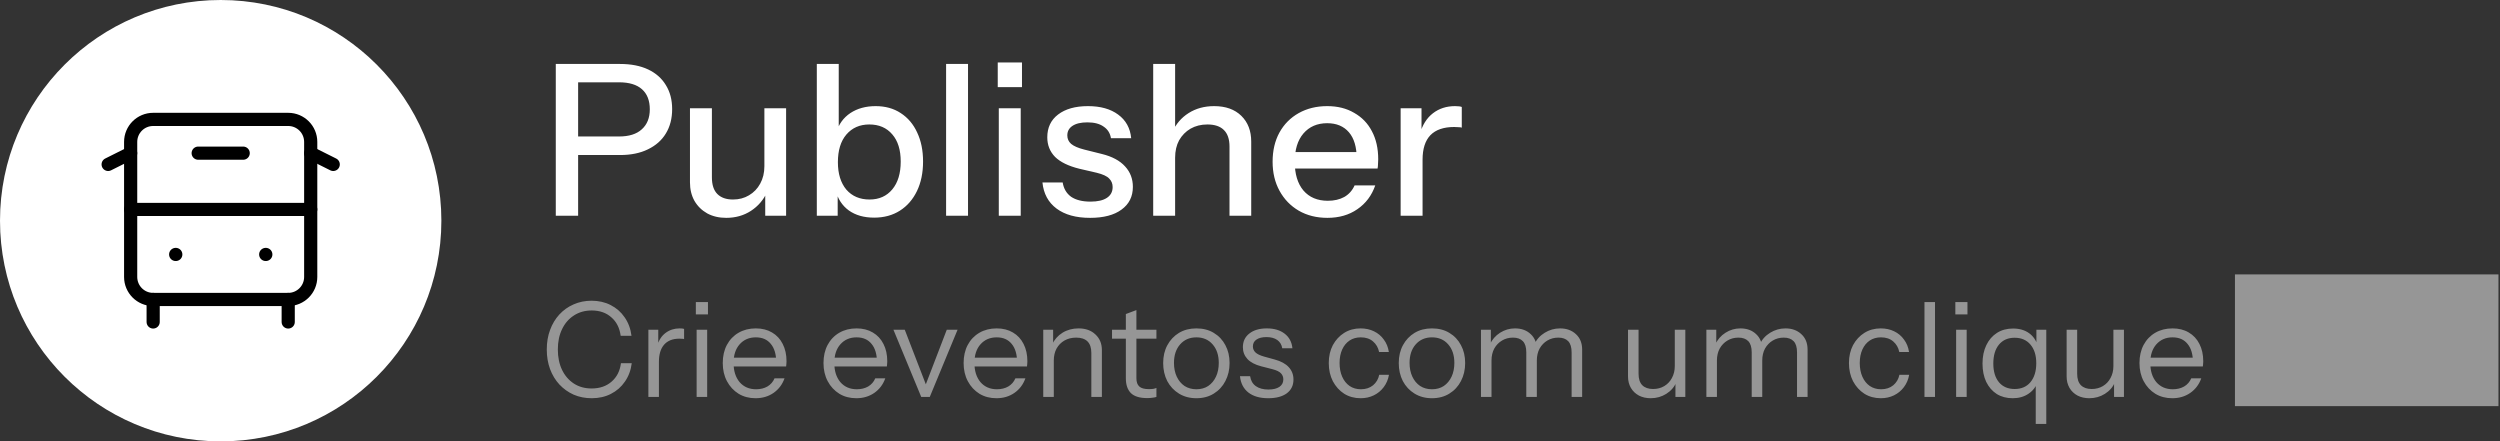 <svg width="759" height="134" viewBox="0 0 759 134" fill="none" xmlns="http://www.w3.org/2000/svg">
<rect x="0" y="0" width="759" height="134" fill="#333333" stroke="none"/>
<g clip-path="url(#clip0_43_82)">
<path d="M134 67C134 104.003 104.003 134 67 134C29.997 134 0 104.003 0 67C0 29.997 29.997 0 67 0C104.003 0 134 29.997 134 67Z" fill="white"/>
<path d="M39.667 46.5L32.833 49.917" stroke="black" stroke-width="4" stroke-linecap="round" stroke-linejoin="round"/>
<path d="M60.167 46.5H73.833" stroke="black" stroke-width="4" stroke-linecap="round" stroke-linejoin="round"/>
<path d="M101.167 49.917L94.333 46.5" stroke="black" stroke-width="4" stroke-linecap="round" stroke-linejoin="round"/>
<path d="M87.5 36.25H46.5C42.726 36.25 39.667 39.309 39.667 43.083V84.083C39.667 87.857 42.726 90.917 46.5 90.917H87.5C91.274 90.917 94.333 87.857 94.333 84.083V43.083C94.333 39.309 91.274 36.25 87.5 36.25Z" stroke="black" stroke-width="4" stroke-linecap="round" stroke-linejoin="round"/>
<path d="M39.667 63.583H94.333" stroke="black" stroke-width="4" stroke-linecap="round" stroke-linejoin="round"/>
<path d="M53.333 77.25H53.368" stroke="black" stroke-width="4" stroke-linecap="round" stroke-linejoin="round"/>
<path d="M80.667 77.25H80.702" stroke="black" stroke-width="4" stroke-linecap="round" stroke-linejoin="round"/>
<path d="M46.5 90.917V97.75" stroke="black" stroke-width="4" stroke-linecap="round" stroke-linejoin="round"/>
<path d="M87.5 97.75V90.917" stroke="black" stroke-width="4" stroke-linecap="round" stroke-linejoin="round"/>
</g>
<path d="M168.736 65.5V19.42H188.256C191.584 19.42 194.421 19.975 196.768 21.084C199.115 22.193 200.907 23.772 202.144 25.82C203.424 27.868 204.064 30.3 204.064 33.116C204.064 35.975 203.424 38.449 202.144 40.54C200.907 42.588 199.093 44.188 196.704 45.34C194.357 46.492 191.541 47.068 188.256 47.068H173.92V41.436H187.936C190.965 41.436 193.269 40.711 194.848 39.26C196.469 37.809 197.28 35.783 197.28 33.18C197.28 30.535 196.491 28.508 194.912 27.1C193.333 25.692 191.008 24.988 187.936 24.988H175.52V65.5H168.736ZM220.484 66.14C218.308 66.14 216.388 65.692 214.724 64.796C213.06 63.857 211.758 62.577 210.82 60.956C209.924 59.335 209.476 57.479 209.476 55.388V32.86H216.132V53.852C216.132 56.113 216.686 57.799 217.796 58.908C218.905 60.017 220.484 60.572 222.532 60.572C224.366 60.572 225.988 60.145 227.396 59.292C228.846 58.439 229.977 57.265 230.788 55.772C231.641 54.236 232.068 52.465 232.068 50.46L232.9 58.268C231.833 60.657 230.19 62.577 227.972 64.028C225.796 65.436 223.3 66.14 220.484 66.14ZM232.324 65.5V57.82H232.068V32.86H238.66V65.5H232.324ZM265.393 66.076C262.321 66.076 259.761 65.351 257.713 63.9C255.665 62.407 254.321 60.337 253.681 57.692L254.321 57.564V65.5H247.985V19.42H254.641V40.348L253.937 40.156C254.662 37.681 256.07 35.74 258.161 34.332C260.294 32.924 262.854 32.22 265.841 32.22C268.785 32.22 271.323 32.924 273.457 34.332C275.633 35.74 277.297 37.703 278.449 40.22C279.643 42.737 280.241 45.681 280.241 49.052C280.241 52.465 279.622 55.452 278.385 58.012C277.147 60.572 275.419 62.556 273.201 63.964C270.982 65.372 268.379 66.076 265.393 66.076ZM263.985 60.572C266.886 60.572 269.19 59.548 270.897 57.5C272.603 55.452 273.457 52.636 273.457 49.052C273.457 45.511 272.603 42.759 270.897 40.796C269.19 38.791 266.865 37.788 263.921 37.788C261.019 37.788 258.694 38.812 256.945 40.86C255.238 42.865 254.385 45.66 254.385 49.244C254.385 52.743 255.238 55.516 256.945 57.564C258.694 59.569 261.041 60.572 263.985 60.572ZM287.235 65.5V19.42H293.891V65.5H287.235ZM303.235 65.5V32.86H309.891V65.5H303.235ZM302.915 26.46V18.972H310.275V26.46H302.915ZM330.948 66.14C326.681 66.14 323.289 65.201 320.772 63.324C318.255 61.447 316.825 58.801 316.484 55.388H322.628C322.927 57.265 323.78 58.716 325.188 59.74C326.639 60.721 328.601 61.212 331.076 61.212C333.252 61.212 334.916 60.828 336.068 60.06C337.22 59.292 337.796 58.204 337.796 56.796C337.796 55.772 337.455 54.919 336.772 54.236C336.132 53.511 334.852 52.913 332.932 52.444L327.684 51.228C324.399 50.417 321.945 49.223 320.324 47.644C318.745 46.023 317.956 44.039 317.956 41.692C317.956 38.748 319.044 36.444 321.22 34.78C323.439 33.073 326.468 32.22 330.308 32.22C334.105 32.22 337.156 33.073 339.46 34.78C341.807 36.487 343.129 38.876 343.428 41.948H337.284C337.028 40.412 336.281 39.239 335.044 38.428C333.849 37.575 332.207 37.148 330.116 37.148C328.153 37.148 326.639 37.511 325.572 38.236C324.548 38.919 324.036 39.879 324.036 41.116C324.036 42.14 324.42 42.993 325.188 43.676C325.999 44.359 327.321 44.935 329.156 45.404L334.532 46.748C337.647 47.516 339.993 48.775 341.572 50.524C343.151 52.231 343.94 54.3 343.94 56.732C343.94 59.676 342.788 61.98 340.484 63.644C338.223 65.308 335.044 66.14 330.948 66.14ZM350.11 65.5V19.42H356.766V65.5H350.11ZM373.278 65.5V44.508C373.278 42.247 372.702 40.561 371.55 39.452C370.44 38.343 368.776 37.788 366.558 37.788C364.638 37.788 362.931 38.215 361.438 39.068C359.987 39.921 358.835 41.095 357.982 42.588C357.171 44.081 356.766 45.852 356.766 47.9L355.934 40.092C357 37.66 358.643 35.74 360.862 34.332C363.08 32.924 365.662 32.22 368.606 32.22C372.104 32.22 374.856 33.201 376.862 35.164C378.867 37.127 379.87 39.729 379.87 42.972V65.5H373.278ZM403.002 66.14C399.717 66.14 396.815 65.415 394.298 63.964C391.823 62.513 389.882 60.508 388.474 57.948C387.066 55.388 386.362 52.444 386.362 49.116C386.362 45.745 387.045 42.801 388.41 40.284C389.818 37.724 391.781 35.74 394.298 34.332C396.815 32.924 399.695 32.22 402.938 32.22C406.095 32.22 408.826 32.903 411.13 34.268C413.477 35.591 415.269 37.447 416.506 39.836C417.786 42.225 418.426 45.063 418.426 48.348C418.426 48.86 418.405 49.351 418.362 49.82C418.362 50.247 418.319 50.695 418.234 51.164H390.842V46.172H413.562L411.898 48.156C411.898 44.657 411.109 41.991 409.53 40.156C407.951 38.321 405.754 37.404 402.938 37.404C399.909 37.404 397.498 38.449 395.706 40.54C393.957 42.588 393.082 45.447 393.082 49.116C393.082 52.828 393.957 55.729 395.706 57.82C397.498 59.911 399.973 60.956 403.13 60.956C405.05 60.956 406.714 60.572 408.122 59.804C409.53 58.993 410.575 57.82 411.258 56.284H417.53C416.463 59.356 414.65 61.767 412.09 63.516C409.573 65.265 406.543 66.14 403.002 66.14ZM425.235 65.5V32.86H431.571V40.988H431.891V65.5H425.235ZM431.891 48.476L431.059 40.732C431.827 37.959 433.149 35.847 435.027 34.396C436.904 32.945 439.144 32.22 441.747 32.22C442.728 32.22 443.411 32.305 443.795 32.476V38.748C443.581 38.663 443.283 38.62 442.899 38.62C442.515 38.577 442.045 38.556 441.491 38.556C438.291 38.556 435.88 39.388 434.259 41.052C432.68 42.716 431.891 45.191 431.891 48.476Z" fill="white"/>
<path d="M179.64 120.9C177.667 120.9 175.84 120.54 174.16 119.82C172.507 119.073 171.067 118.047 169.84 116.74C168.613 115.407 167.667 113.847 167 112.06C166.333 110.247 166 108.26 166 106.1C166 103.94 166.333 101.967 167 100.18C167.667 98.367 168.6 96.807 169.8 95.5C171.027 94.167 172.467 93.14 174.12 92.42C175.8 91.673 177.627 91.3 179.6 91.3C181.76 91.3 183.693 91.74 185.4 92.62C187.133 93.5 188.547 94.74 189.64 96.34C190.76 97.94 191.453 99.807 191.72 101.94H188.44C188.12 99.567 187.173 97.7 185.6 96.34C184.053 94.953 182.067 94.26 179.64 94.26C177.587 94.26 175.787 94.767 174.24 95.78C172.693 96.767 171.493 98.153 170.64 99.94C169.787 101.7 169.36 103.753 169.36 106.1C169.36 108.447 169.787 110.513 170.64 112.3C171.493 114.06 172.693 115.447 174.24 116.46C175.787 117.447 177.573 117.94 179.6 117.94C182.08 117.94 184.107 117.247 185.68 115.86C187.28 114.473 188.227 112.607 188.52 110.26H191.8C191.533 112.393 190.84 114.26 189.72 115.86C188.627 117.46 187.213 118.7 185.48 119.58C183.773 120.46 181.827 120.9 179.64 120.9ZM196.848 120.5V100.1H199.848V105.3H200.048V120.5H196.848ZM200.048 109.86L199.528 105.02C200.008 103.287 200.862 101.967 202.088 101.06C203.315 100.153 204.728 99.7 206.328 99.7C206.995 99.7 207.448 99.753 207.688 99.86V102.94C207.555 102.887 207.368 102.86 207.128 102.86C206.888 102.833 206.595 102.82 206.248 102.82C204.222 102.82 202.675 103.433 201.608 104.66C200.568 105.86 200.048 107.593 200.048 109.86ZM211.497 120.5V100.1H214.697V120.5H211.497ZM211.257 95.46V91.7H214.937V95.46H211.257ZM229.388 120.9C227.441 120.9 225.721 120.447 224.228 119.54C222.735 118.607 221.561 117.34 220.708 115.74C219.855 114.14 219.428 112.3 219.428 110.22C219.428 108.14 219.841 106.313 220.668 104.74C221.521 103.14 222.708 101.9 224.228 101.02C225.748 100.14 227.495 99.7 229.468 99.7C231.361 99.7 233.001 100.113 234.388 100.94C235.801 101.767 236.881 102.927 237.628 104.42C238.401 105.913 238.788 107.673 238.788 109.7C238.788 109.967 238.775 110.22 238.748 110.46C238.748 110.7 238.721 110.967 238.668 111.26H221.828V108.58H236.708L235.668 110.06C235.668 107.607 235.121 105.727 234.028 104.42C232.961 103.087 231.441 102.42 229.468 102.42C227.441 102.42 225.801 103.127 224.548 104.54C223.321 105.927 222.708 107.807 222.708 110.18C222.708 112.607 223.321 114.553 224.548 116.02C225.801 117.46 227.468 118.18 229.548 118.18C230.855 118.18 232.001 117.9 232.988 117.34C233.975 116.753 234.695 115.927 235.148 114.86H238.188C237.521 116.727 236.401 118.207 234.828 119.3C233.281 120.367 231.468 120.9 229.388 120.9ZM259.974 120.9C258.027 120.9 256.307 120.447 254.814 119.54C253.321 118.607 252.147 117.34 251.294 115.74C250.441 114.14 250.014 112.3 250.014 110.22C250.014 108.14 250.427 106.313 251.254 104.74C252.107 103.14 253.294 101.9 254.814 101.02C256.334 100.14 258.081 99.7 260.054 99.7C261.947 99.7 263.587 100.113 264.974 100.94C266.387 101.767 267.467 102.927 268.214 104.42C268.987 105.913 269.374 107.673 269.374 109.7C269.374 109.967 269.361 110.22 269.334 110.46C269.334 110.7 269.307 110.967 269.254 111.26H252.414V108.58H267.294L266.254 110.06C266.254 107.607 265.707 105.727 264.614 104.42C263.547 103.087 262.027 102.42 260.054 102.42C258.027 102.42 256.387 103.127 255.134 104.54C253.907 105.927 253.294 107.807 253.294 110.18C253.294 112.607 253.907 114.553 255.134 116.02C256.387 117.46 258.054 118.18 260.134 118.18C261.441 118.18 262.587 117.9 263.574 117.34C264.561 116.753 265.281 115.927 265.734 114.86H268.774C268.107 116.727 266.987 118.207 265.414 119.3C263.867 120.367 262.054 120.9 259.974 120.9ZM279.683 120.5L271.243 100.1H274.683L281.723 118.34H280.443L287.443 100.1H290.723L282.283 120.5H279.683ZM302.513 120.9C300.566 120.9 298.846 120.447 297.353 119.54C295.86 118.607 294.686 117.34 293.833 115.74C292.98 114.14 292.553 112.3 292.553 110.22C292.553 108.14 292.966 106.313 293.793 104.74C294.646 103.14 295.833 101.9 297.353 101.02C298.873 100.14 300.62 99.7 302.593 99.7C304.486 99.7 306.126 100.113 307.513 100.94C308.926 101.767 310.006 102.927 310.753 104.42C311.526 105.913 311.913 107.673 311.913 109.7C311.913 109.967 311.9 110.22 311.873 110.46C311.873 110.7 311.846 110.967 311.793 111.26H294.953V108.58H309.833L308.793 110.06C308.793 107.607 308.246 105.727 307.153 104.42C306.086 103.087 304.566 102.42 302.593 102.42C300.566 102.42 298.926 103.127 297.673 104.54C296.446 105.927 295.833 107.807 295.833 110.18C295.833 112.607 296.446 114.553 297.673 116.02C298.926 117.46 300.593 118.18 302.673 118.18C303.98 118.18 305.126 117.9 306.113 117.34C307.1 116.753 307.82 115.927 308.273 114.86H311.313C310.646 116.727 309.526 118.207 307.953 119.3C306.406 120.367 304.593 120.9 302.513 120.9ZM316.731 120.5V100.1H319.731V104.9H319.931V120.5H316.731ZM331.331 120.5V107.14C331.331 105.593 330.945 104.433 330.171 103.66C329.398 102.887 328.251 102.5 326.731 102.5C325.398 102.5 324.211 102.793 323.171 103.38C322.158 103.967 321.358 104.78 320.771 105.82C320.211 106.86 319.931 108.073 319.931 109.46L319.411 104.62C320.105 103.1 321.158 101.9 322.571 101.02C324.011 100.14 325.638 99.7 327.451 99.7C329.585 99.7 331.291 100.313 332.571 101.54C333.878 102.74 334.531 104.327 334.531 106.3V120.5H331.331ZM348.29 120.86C346.023 120.86 344.37 120.353 343.33 119.34C342.316 118.3 341.81 116.807 341.81 114.86V95.34L345.01 94.14V114.82C345.01 115.967 345.303 116.807 345.89 117.34C346.476 117.873 347.436 118.14 348.77 118.14C349.303 118.14 349.756 118.113 350.13 118.06C350.53 117.98 350.85 117.887 351.09 117.78V120.5C350.823 120.607 350.436 120.687 349.93 120.74C349.45 120.82 348.903 120.86 348.29 120.86ZM337.61 102.82V100.1H351.09V102.82H337.61ZM363.219 120.9C361.219 120.9 359.459 120.433 357.939 119.5C356.419 118.567 355.232 117.3 354.379 115.7C353.552 114.073 353.139 112.247 353.139 110.22C353.139 108.167 353.566 106.353 354.419 104.78C355.272 103.207 356.446 101.967 357.939 101.06C359.459 100.153 361.219 99.7 363.219 99.7C365.246 99.7 367.006 100.153 368.499 101.06C370.019 101.967 371.192 103.207 372.019 104.78C372.872 106.353 373.299 108.167 373.299 110.22C373.299 112.247 372.872 114.073 372.019 115.7C371.192 117.3 370.019 118.567 368.499 119.5C367.006 120.433 365.246 120.9 363.219 120.9ZM363.219 118.18C364.606 118.18 365.806 117.847 366.819 117.18C367.832 116.487 368.619 115.54 369.179 114.34C369.739 113.14 370.019 111.753 370.019 110.18C370.019 107.833 369.392 105.953 368.139 104.54C366.912 103.127 365.272 102.42 363.219 102.42C361.192 102.42 359.552 103.127 358.299 104.54C357.046 105.953 356.419 107.833 356.419 110.18C356.419 111.753 356.699 113.14 357.259 114.34C357.819 115.54 358.606 116.487 359.619 117.18C360.659 117.847 361.859 118.18 363.219 118.18ZM385.018 120.9C382.512 120.9 380.512 120.327 379.018 119.18C377.525 118.007 376.672 116.353 376.458 114.22H379.538C379.725 115.527 380.298 116.527 381.258 117.22C382.218 117.913 383.498 118.26 385.098 118.26C386.512 118.26 387.618 117.993 388.418 117.46C389.218 116.927 389.618 116.167 389.618 115.18C389.618 114.487 389.392 113.887 388.938 113.38C388.485 112.847 387.578 112.407 386.218 112.06L382.938 111.22C381.072 110.74 379.672 110.007 378.738 109.02C377.805 108.007 377.338 106.807 377.338 105.42C377.338 103.66 377.992 102.273 379.298 101.26C380.605 100.22 382.378 99.7 384.618 99.7C386.832 99.7 388.632 100.233 390.018 101.3C391.405 102.367 392.192 103.847 392.378 105.74H389.298C389.112 104.647 388.605 103.807 387.778 103.22C386.952 102.633 385.858 102.34 384.498 102.34C383.192 102.34 382.178 102.593 381.458 103.1C380.738 103.58 380.378 104.273 380.378 105.18C380.378 105.873 380.632 106.473 381.138 106.98C381.672 107.487 382.552 107.913 383.778 108.26L386.978 109.14C388.872 109.647 390.298 110.42 391.258 111.46C392.218 112.5 392.698 113.753 392.698 115.22C392.698 117.007 392.018 118.407 390.658 119.42C389.298 120.407 387.418 120.9 385.018 120.9ZM413.093 120.9C411.226 120.9 409.559 120.447 408.093 119.54C406.653 118.607 405.506 117.34 404.653 115.74C403.826 114.113 403.413 112.273 403.413 110.22C403.413 108.167 403.826 106.353 404.653 104.78C405.506 103.207 406.653 101.967 408.093 101.06C409.559 100.153 411.213 99.7 413.053 99.7C414.573 99.7 415.933 99.993 417.133 100.58C418.359 101.167 419.359 102.007 420.133 103.1C420.933 104.167 421.439 105.42 421.653 106.86H418.693C418.426 105.553 417.813 104.487 416.853 103.66C415.893 102.833 414.653 102.42 413.133 102.42C411.826 102.42 410.693 102.74 409.733 103.38C408.773 104.02 408.026 104.927 407.493 106.1C406.959 107.273 406.693 108.647 406.693 110.22C406.693 111.793 406.959 113.18 407.493 114.38C408.026 115.58 408.773 116.513 409.733 117.18C410.719 117.847 411.866 118.18 413.173 118.18C414.639 118.18 415.866 117.78 416.853 116.98C417.839 116.153 418.466 115.087 418.733 113.78H421.693C421.453 115.193 420.919 116.447 420.093 117.54C419.293 118.607 418.293 119.433 417.093 120.02C415.893 120.607 414.559 120.9 413.093 120.9ZM434.743 120.9C432.743 120.9 430.983 120.433 429.463 119.5C427.943 118.567 426.756 117.3 425.903 115.7C425.076 114.073 424.663 112.247 424.663 110.22C424.663 108.167 425.089 106.353 425.943 104.78C426.796 103.207 427.969 101.967 429.463 101.06C430.983 100.153 432.743 99.7 434.743 99.7C436.769 99.7 438.529 100.153 440.023 101.06C441.543 101.967 442.716 103.207 443.543 104.78C444.396 106.353 444.823 108.167 444.823 110.22C444.823 112.247 444.396 114.073 443.543 115.7C442.716 117.3 441.543 118.567 440.023 119.5C438.529 120.433 436.769 120.9 434.743 120.9ZM434.743 118.18C436.129 118.18 437.329 117.847 438.343 117.18C439.356 116.487 440.143 115.54 440.703 114.34C441.263 113.14 441.543 111.753 441.543 110.18C441.543 107.833 440.916 105.953 439.663 104.54C438.436 103.127 436.796 102.42 434.743 102.42C432.716 102.42 431.076 103.127 429.823 104.54C428.569 105.953 427.943 107.833 427.943 110.18C427.943 111.753 428.223 113.14 428.783 114.34C429.343 115.54 430.129 116.487 431.143 117.18C432.183 117.847 433.383 118.18 434.743 118.18ZM449.622 120.5V100.1H452.622V104.9H452.822V120.5H449.622ZM463.382 120.5V106.98C463.382 105.433 463.035 104.3 462.342 103.58C461.649 102.86 460.649 102.5 459.342 102.5C458.115 102.5 457.009 102.793 456.022 103.38C455.035 103.967 454.249 104.78 453.662 105.82C453.102 106.86 452.822 108.073 452.822 109.46L452.302 104.62C452.995 103.1 454.035 101.9 455.422 101.02C456.809 100.14 458.315 99.7 459.942 99.7C461.915 99.7 463.515 100.287 464.742 101.46C465.969 102.607 466.582 104.167 466.582 106.14V120.5H463.382ZM477.142 120.5V106.98C477.142 105.433 476.795 104.3 476.102 103.58C475.409 102.86 474.409 102.5 473.102 102.5C471.875 102.5 470.769 102.793 469.782 103.38C468.795 103.967 468.009 104.78 467.422 105.82C466.862 106.86 466.582 108.073 466.582 109.46L465.782 104.62C466.475 103.1 467.542 101.9 468.982 101.02C470.422 100.14 471.969 99.7 473.622 99.7C475.595 99.7 477.209 100.287 478.462 101.46C479.715 102.607 480.342 104.167 480.342 106.14V120.5H477.142ZM501.145 120.9C499.811 120.9 498.625 120.633 497.585 120.1C496.545 119.54 495.731 118.767 495.145 117.78C494.558 116.767 494.265 115.607 494.265 114.3V100.1H497.465V113.46C497.465 115.007 497.838 116.167 498.585 116.94C499.358 117.713 500.451 118.1 501.865 118.1C503.145 118.1 504.278 117.807 505.265 117.22C506.251 116.633 507.025 115.82 507.585 114.78C508.171 113.713 508.465 112.5 508.465 111.14L508.985 115.98C508.318 117.5 507.278 118.7 505.865 119.58C504.451 120.46 502.878 120.9 501.145 120.9ZM508.665 120.5V115.7H508.465V100.1H511.665V120.5H508.665ZM518.059 120.5V100.1H521.059V104.9H521.259V120.5H518.059ZM531.819 120.5V106.98C531.819 105.433 531.473 104.3 530.779 103.58C530.086 102.86 529.086 102.5 527.779 102.5C526.553 102.5 525.446 102.793 524.459 103.38C523.473 103.967 522.686 104.78 522.099 105.82C521.539 106.86 521.259 108.073 521.259 109.46L520.739 104.62C521.433 103.1 522.473 101.9 523.859 101.02C525.246 100.14 526.753 99.7 528.379 99.7C530.353 99.7 531.953 100.287 533.179 101.46C534.406 102.607 535.019 104.167 535.019 106.14V120.5H531.819ZM545.579 120.5V106.98C545.579 105.433 545.233 104.3 544.539 103.58C543.846 102.86 542.846 102.5 541.539 102.5C540.313 102.5 539.206 102.793 538.219 103.38C537.233 103.967 536.446 104.78 535.859 105.82C535.299 106.86 535.019 108.073 535.019 109.46L534.219 104.62C534.913 103.1 535.979 101.9 537.419 101.02C538.859 100.14 540.406 99.7 542.059 99.7C544.033 99.7 545.646 100.287 546.899 101.46C548.153 102.607 548.779 104.167 548.779 106.14V120.5H545.579ZM571.022 120.9C569.156 120.9 567.489 120.447 566.022 119.54C564.582 118.607 563.436 117.34 562.582 115.74C561.756 114.113 561.342 112.273 561.342 110.22C561.342 108.167 561.756 106.353 562.582 104.78C563.436 103.207 564.582 101.967 566.022 101.06C567.489 100.153 569.142 99.7 570.982 99.7C572.502 99.7 573.862 99.993 575.062 100.58C576.289 101.167 577.289 102.007 578.062 103.1C578.862 104.167 579.369 105.42 579.582 106.86H576.622C576.356 105.553 575.742 104.487 574.782 103.66C573.822 102.833 572.582 102.42 571.062 102.42C569.756 102.42 568.622 102.74 567.662 103.38C566.702 104.02 565.956 104.927 565.422 106.1C564.889 107.273 564.622 108.647 564.622 110.22C564.622 111.793 564.889 113.18 565.422 114.38C565.956 115.58 566.702 116.513 567.662 117.18C568.649 117.847 569.796 118.18 571.102 118.18C572.569 118.18 573.796 117.78 574.782 116.98C575.769 116.153 576.396 115.087 576.662 113.78H579.622C579.382 115.193 578.849 116.447 578.022 117.54C577.222 118.607 576.222 119.433 575.022 120.02C573.822 120.607 572.489 120.9 571.022 120.9ZM584.27 120.5V91.7H587.47V120.5H584.27ZM593.88 120.5V100.1H597.08V120.5H593.88ZM593.64 95.46V91.7H597.32V95.46H593.64ZM618.051 128.7V115.74L618.651 115.86C618.144 117.407 617.211 118.633 615.851 119.54C614.518 120.447 612.918 120.9 611.051 120.9C609.211 120.9 607.598 120.473 606.211 119.62C604.851 118.74 603.784 117.513 603.011 115.94C602.264 114.34 601.891 112.487 601.891 110.38C601.891 108.247 602.278 106.38 603.051 104.78C603.824 103.18 604.904 101.94 606.291 101.06C607.678 100.18 609.304 99.74 611.171 99.74C613.091 99.74 614.704 100.207 616.011 101.14C617.318 102.073 618.211 103.393 618.691 105.1L618.251 105.18V100.1H621.251V128.7H618.051ZM611.651 118.1C613.704 118.1 615.304 117.407 616.451 116.02C617.624 114.607 618.211 112.687 618.211 110.26C618.211 107.887 617.624 106.007 616.451 104.62C615.278 103.233 613.678 102.54 611.651 102.54C609.624 102.54 608.038 103.233 606.891 104.62C605.744 106.007 605.171 107.927 605.171 110.38C605.171 112.78 605.744 114.673 606.891 116.06C608.038 117.42 609.624 118.1 611.651 118.1ZM634.309 120.9C632.975 120.9 631.789 120.633 630.749 120.1C629.709 119.54 628.895 118.767 628.309 117.78C627.722 116.767 627.429 115.607 627.429 114.3V100.1H630.629V113.46C630.629 115.007 631.002 116.167 631.749 116.94C632.522 117.713 633.615 118.1 635.029 118.1C636.309 118.1 637.442 117.807 638.429 117.22C639.415 116.633 640.189 115.82 640.749 114.78C641.335 113.713 641.629 112.5 641.629 111.14L642.149 115.98C641.482 117.5 640.442 118.7 639.029 119.58C637.615 120.46 636.042 120.9 634.309 120.9ZM641.829 120.5V115.7H641.629V100.1H644.829V120.5H641.829ZM659.505 120.9C657.559 120.9 655.839 120.447 654.345 119.54C652.852 118.607 651.679 117.34 650.825 115.74C649.972 114.14 649.545 112.3 649.545 110.22C649.545 108.14 649.959 106.313 650.785 104.74C651.639 103.14 652.825 101.9 654.345 101.02C655.865 100.14 657.612 99.7 659.585 99.7C661.479 99.7 663.119 100.113 664.505 100.94C665.919 101.767 666.999 102.927 667.745 104.42C668.519 105.913 668.905 107.673 668.905 109.7C668.905 109.967 668.892 110.22 668.865 110.46C668.865 110.7 668.839 110.967 668.785 111.26H651.945V108.58H666.825L665.785 110.06C665.785 107.607 665.239 105.727 664.145 104.42C663.079 103.087 661.559 102.42 659.585 102.42C657.559 102.42 655.919 103.127 654.665 104.54C653.439 105.927 652.825 107.807 652.825 110.18C652.825 112.607 653.439 114.553 654.665 116.02C655.919 117.46 657.585 118.18 659.665 118.18C660.972 118.18 662.119 117.9 663.105 117.34C664.092 116.753 664.812 115.927 665.265 114.86H668.305C667.639 116.727 666.519 118.207 664.945 119.3C663.399 120.367 661.585 120.9 659.505 120.9ZM678.531 123.3H718.531V83.3H678.531V123.3ZM718.531 123.3H758.531V83.3H718.531V123.3Z" fill="#969696"/>
<defs>
<clipPath id="clip0_43_82">
<rect width="134" height="134" fill="white"/>
</clipPath>
</defs>
</svg>
